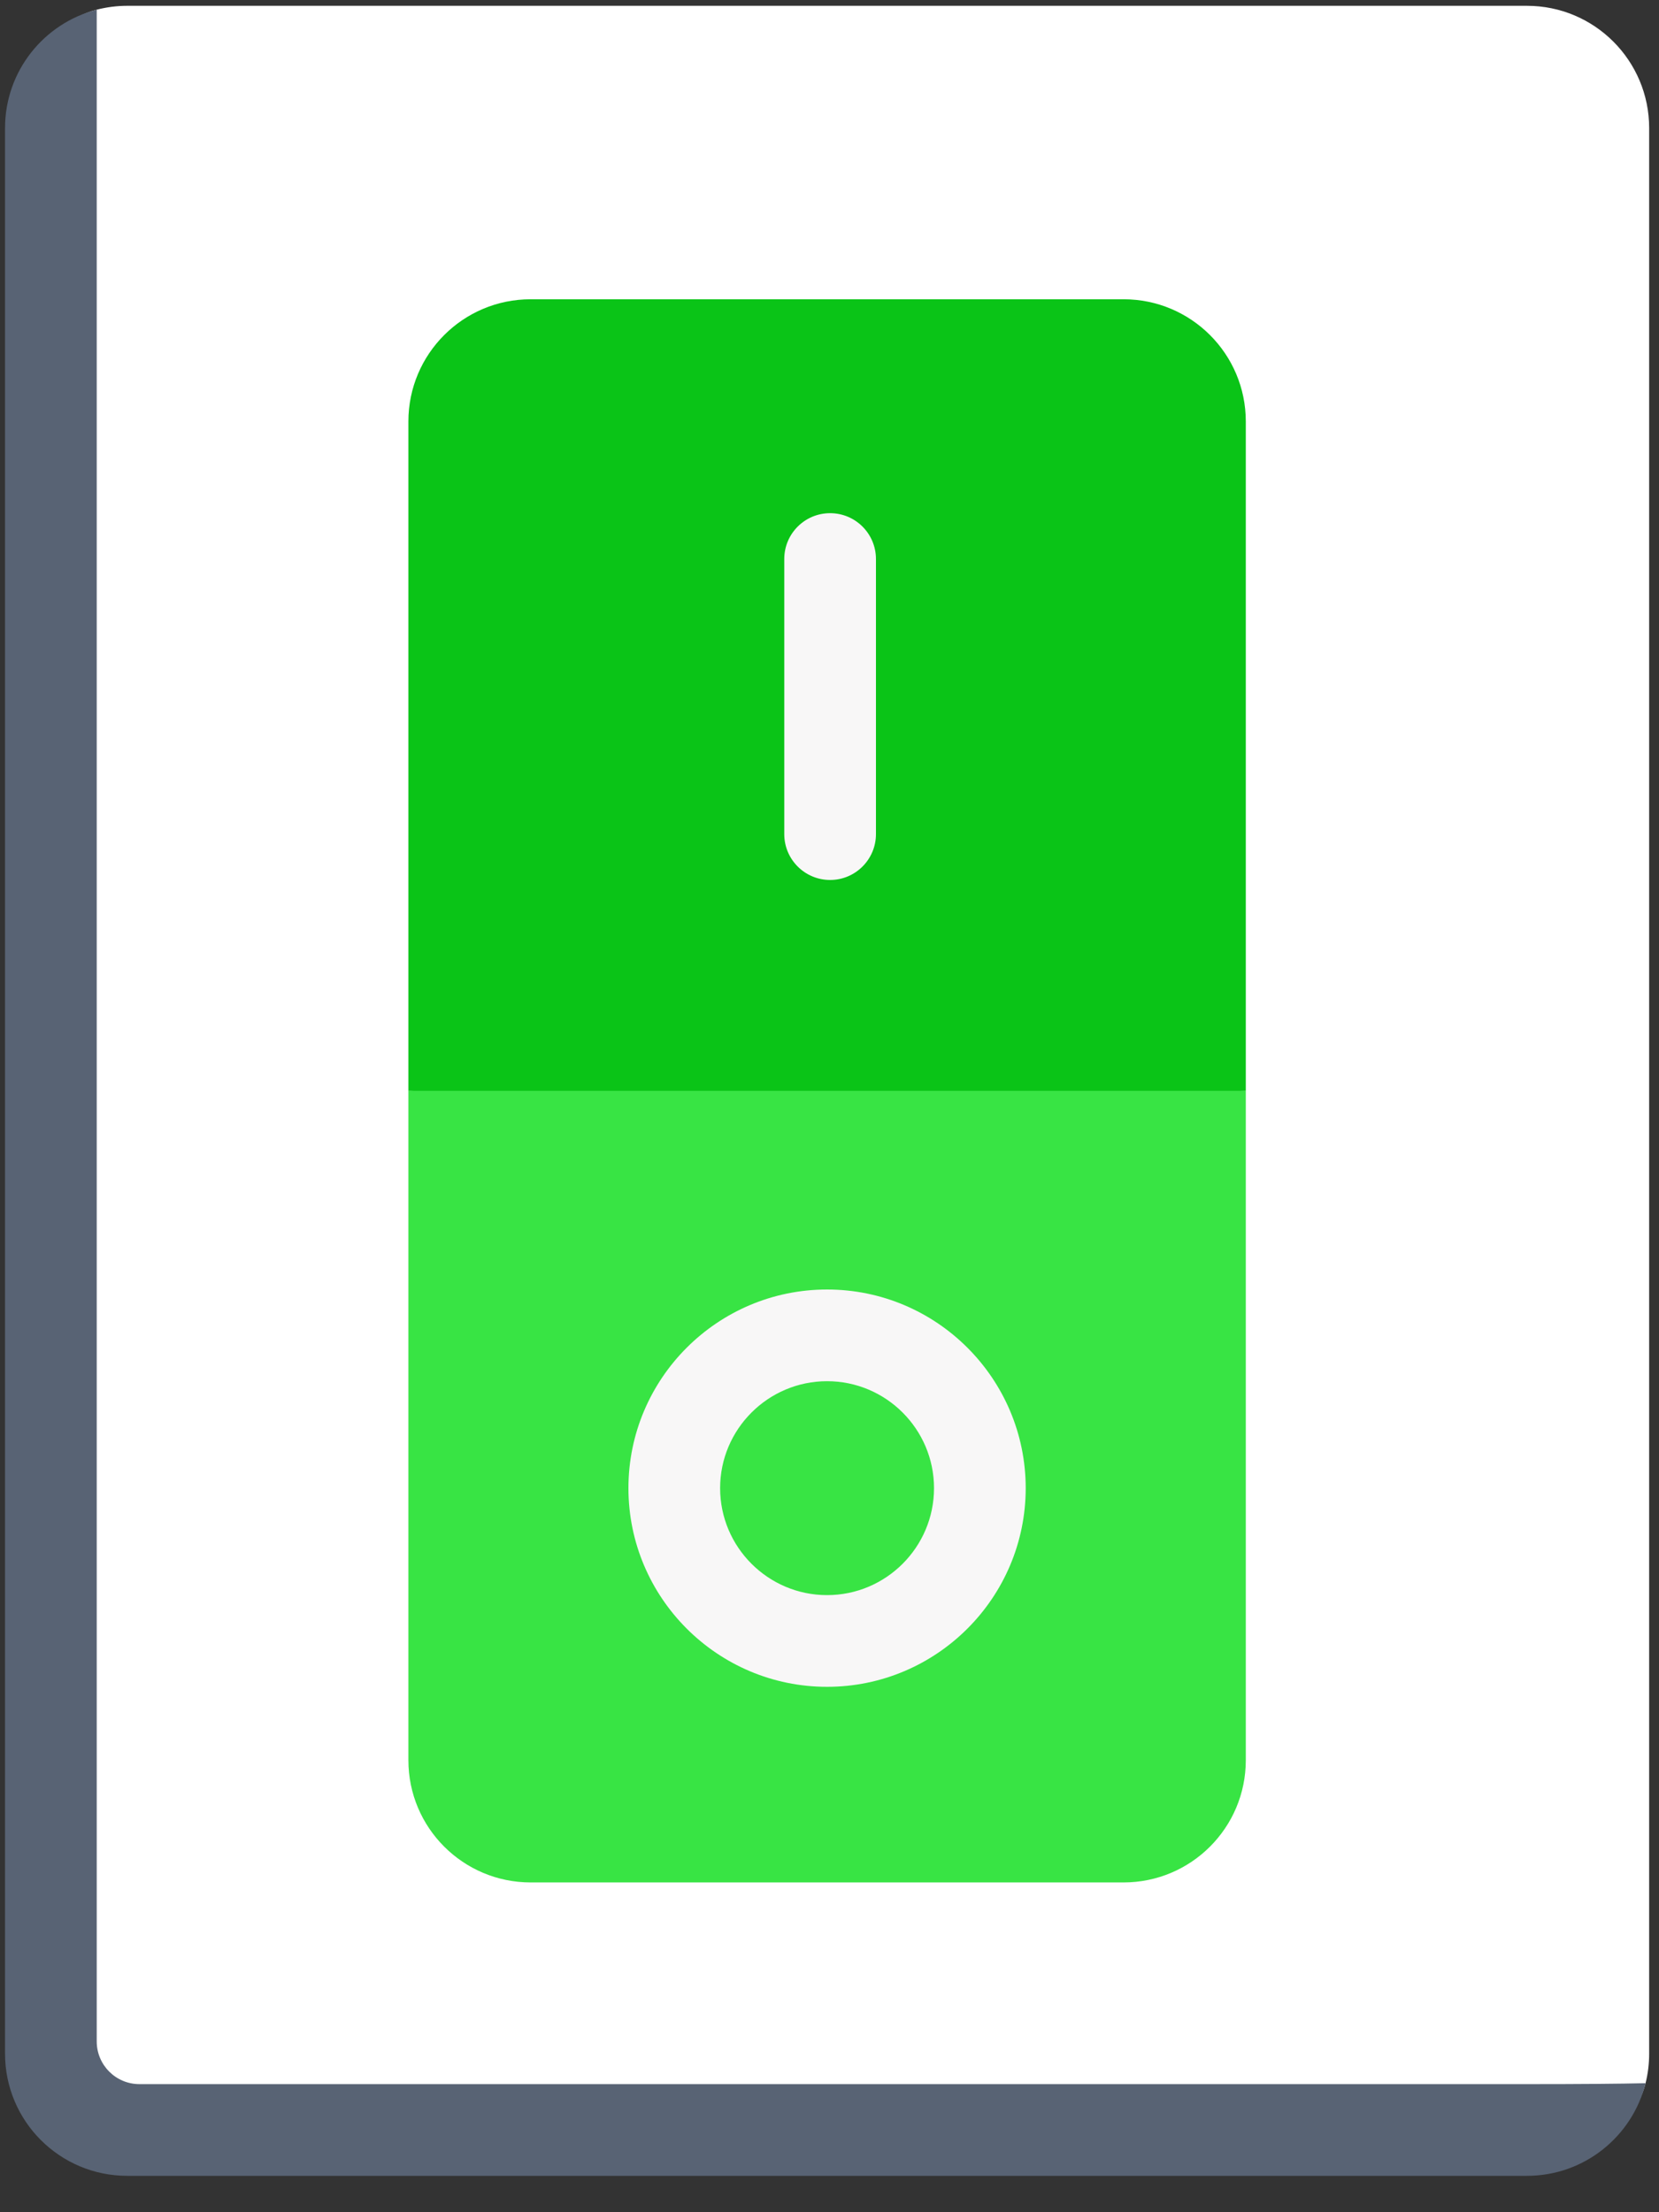 <?xml version="1.0" encoding="UTF-8"?>
<svg width="30px" height="40px" viewBox="0 0 30 40" version="1.1" xmlns="http://www.w3.org/2000/svg" xmlns:xlink="http://www.w3.org/1999/xlink">
    <rect x="0" y="0" width="30" height="40" fill="#333333" stroke="none"/>
    <!-- Generator: Sketch 61 (89581) - https://sketch.com -->
    <title>开关-点击关闭</title>
    <desc>Created with Sketch.</desc>
    <g id="页面-1" stroke="none" stroke-width="1" fill="none" fill-rule="evenodd">
        <g id="首页" transform="translate(-750, -629)" fill-rule="nonzero">
            <g id="编组-13备份-2" transform="translate(734, 588)">
                <g id="开关-点击关闭" transform="translate(16, 41)">
                    <path d="M0.28,36.921 L0.365,2.512 C0.365,1.482 0.795,0.421 1.749,0.175 C1.925,0.13 2.11,0.105 2.301,0.105 L27.612,0.105 C28.833,0.105 29.822,1.095 29.822,2.316 L29.822,37.132 C29.822,37.316 29.8,37.495 29.757,37.667 C29.518,38.629 28.341,39.151 27.305,39.151 L2.49,39.132 C1.27,39.132 0.28,38.142 0.28,36.921 L0.28,36.921 Z" id="路径" fill="#FFFFFF"></path>
                    <path d="M29.757,37.667 C29.518,38.629 28.649,39.342 27.612,39.342 L2.301,39.342 C1.08,39.342 0.091,38.353 0.091,37.132 L0.091,2.316 C0.091,1.286 0.795,0.42 1.749,0.175 L1.749,36.911 C1.749,37.339 2.095,37.684 2.522,37.684 L27.612,37.684 C28.602,37.684 29.294,37.678 29.757,37.667 Z" id="路径" fill="#586374"></path>
                    <path d="M22.528,19.724 L22.528,31.827 C22.528,33.048 21.538,34.037 20.317,34.037 L9.596,34.037 C8.375,34.037 7.385,33.048 7.385,31.827 L7.385,19.724 L14.924,19.162 L22.528,19.724 Z" id="路径" fill="#38E444"></path>
                    <path d="M22.528,7.621 L22.528,19.724 L7.385,19.724 L7.385,7.621 C7.385,6.4 8.375,5.411 9.596,5.411 L20.317,5.411 C21.538,5.411 22.528,6.4 22.528,7.621 Z" id="路径" fill="#0AC417"></path>
                    <g id="编组" transform="translate(11.364, 9.279)" fill="#F8F7F7">
                        <path d="M3.647,6.632 C3.189,6.632 2.818,6.26 2.818,5.803 L2.818,0.829 C2.818,0.371 3.189,0 3.647,0 C4.105,0 4.476,0.371 4.476,0.829 L4.476,5.803 C4.476,6.26 4.105,6.632 3.647,6.632 Z" id="路径"></path>
                        <path d="M3.592,21.221 C1.611,21.221 0,19.61 0,17.629 C0,15.648 1.611,14.037 3.592,14.037 C5.573,14.037 7.184,15.648 7.184,17.629 C7.184,19.61 5.573,21.221 3.592,21.221 Z M3.592,15.695 C2.526,15.695 1.658,16.563 1.658,17.629 C1.658,18.695 2.526,19.563 3.592,19.563 C4.659,19.563 5.526,18.695 5.526,17.629 C5.526,16.563 4.659,15.695 3.592,15.695 Z" id="形状"></path>
                    </g>
                </g>
            </g>
        </g>
    </g>
</svg>